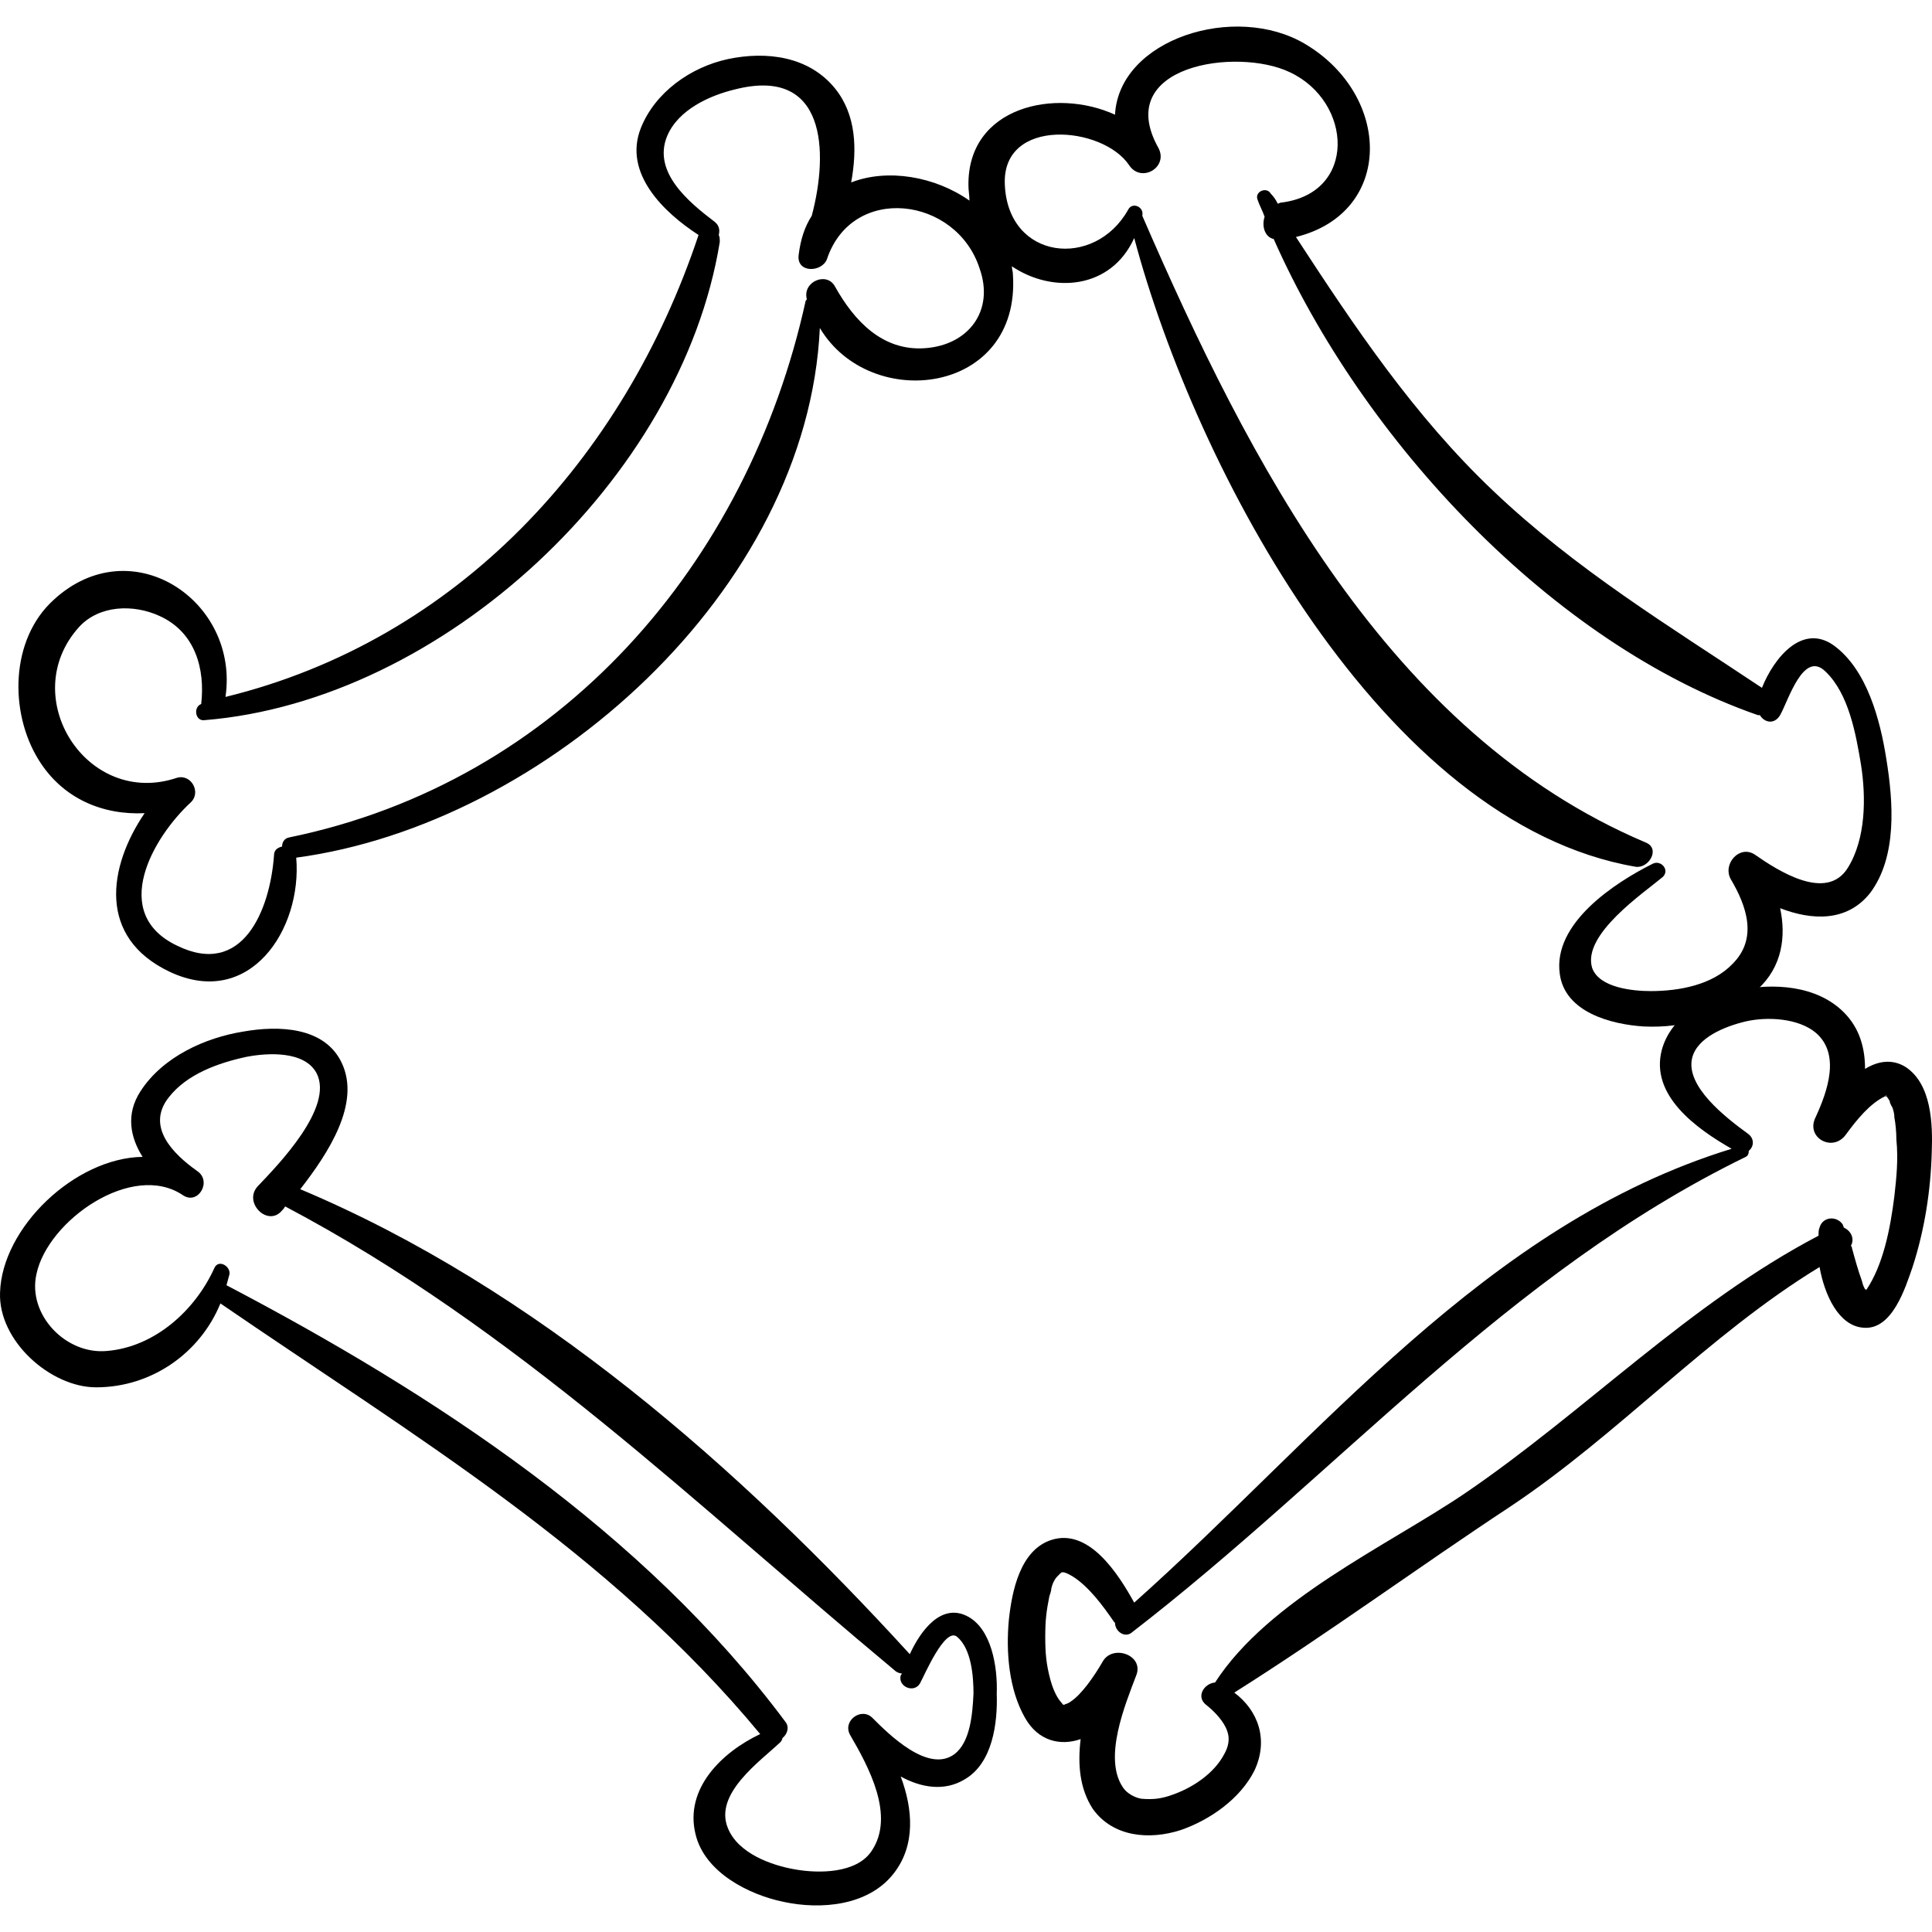 <?xml version="1.0" encoding="iso-8859-1"?>
<!-- Generator: Adobe Illustrator 16.0.0, SVG Export Plug-In . SVG Version: 6.00 Build 0)  -->
<!DOCTYPE svg PUBLIC "-//W3C//DTD SVG 1.1//EN" "http://www.w3.org/Graphics/SVG/1.1/DTD/svg11.dtd">
<svg version="1.1" id="Capa_1" xmlns="http://www.w3.org/2000/svg" xmlns:xlink="http://www.w3.org/1999/xlink" x="0px" y="0px"
	 width="584.856px" height="584.856px" viewBox="0 0 584.856 584.856" style="enable-background:new 0 0 584.856 584.856;"
	 xml:space="preserve">
<g>
	<g>
		<path d="M292.553,489.129c-7.65-3.672-13.77,4.284-17.136,11.628c-51.408-56.304-113.22-110.771-184.518-140.76
			c8.568-11.016,18.36-26.01,12.546-38.25c-5.202-11.016-19.278-11.322-29.682-9.486c-11.628,1.836-24.48,7.65-31.212,18.055
			c-4.59,7.038-3.06,14.075,0.612,19.89c-20.502,0.306-42.534,21.42-43.146,41.004c-0.612,14.688,15.3,28.764,29.07,28.764
			c16.83,0,31.518-10.403,37.638-25.397c58.446,40.086,117.504,74.97,163.404,130.355c-11.628,5.509-22.95,16.524-19.584,30.294
			c2.754,11.629,16.218,18.36,26.622,20.502c11.322,2.448,25.704,1.225,33.354-8.567c6.732-8.568,5.814-19.584,2.142-29.376
			c6.12,3.366,13.158,4.59,19.278,0.918c8.568-4.896,10.098-17.136,9.792-26.01C302.039,504.735,300.203,492.801,292.553,489.129z
			 M288.881,531.051c-7.956,5.814-19.89-6.12-24.786-11.016c-3.366-3.366-9.18,0.918-6.732,5.202
			c5.508,9.485,13.77,24.479,6.426,35.189c-4.59,6.732-15.912,6.732-22.95,5.509c-7.344-1.225-17.442-4.896-20.502-12.547
			c-4.284-10.403,9.792-20.195,15.912-26.01c0.306-0.306,0.612-0.918,0.612-1.224c1.53-1.225,2.142-3.366,0.918-4.896
			c-42.84-57.527-106.182-99.144-169.218-132.191c0.306-1.225,0.612-2.143,0.918-3.366c0.306-2.448-3.366-4.59-4.59-1.836
			c-5.814,12.852-18.054,23.868-32.436,25.092c-12.546,1.224-24.174-11.016-21.42-23.256c3.366-16.218,29.07-34.272,44.37-23.868
			c4.59,3.06,8.874-4.284,4.284-7.344c-7.344-5.202-15.606-13.464-8.568-22.338c5.508-7.038,14.994-10.404,23.562-12.24
			c6.426-1.225,17.442-1.836,21.114,4.896c5.508,10.404-11.934,28.152-17.748,34.272c-4.59,4.896,3.06,12.546,7.344,7.344
			c0.306-0.306,0.612-0.612,0.918-1.224c70.074,37.025,124.236,90.27,184.518,140.454c0.612,0.611,1.53,0.918,2.142,0.918
			c0,0.306-0.306,0.611-0.306,0.611c-0.918,3.366,3.978,5.509,5.814,2.448c1.224-2.142,7.65-17.441,11.322-14.076
			c4.285,3.672,4.896,11.935,4.896,17.137C294.39,518.812,293.777,527.379,288.881,531.051z"/>
		<g>
			<path d="M321.93,516.669C321.93,516.669,321.93,516.363,321.93,516.669L321.93,516.669L321.93,516.669z"/>
			<path d="M576.827,322.971c-3.978-2.447-8.262-1.836-12.24,0.612c0-6.12-1.529-12.24-6.426-17.136
				c-8.262-8.262-21.42-8.874-31.824-6.732c-9.792,1.836-20.502,7.956-23.256,18.055c-3.672,13.77,10.404,23.867,21.114,29.987
				c-74.664,22.95-124.542,87.21-180.846,137.395c-4.896-8.874-13.771-22.645-25.093-18.973
				c-9.485,3.061-11.934,15.606-12.852,24.175c-0.918,9.792,0,21.113,4.896,29.682c3.979,7.038,10.711,8.568,16.83,6.426
				c-0.918,7.65-0.306,14.994,3.673,21.114c6.119,8.567,17.136,9.486,26.621,6.426c8.874-3.06,18.055-9.486,22.339-18.054
				c4.283-9.18,1.224-18.054-6.12-23.562c28.151-17.748,55.691-37.943,83.538-56.304c33.048-22.032,59.976-52.02,93.636-72.521
				c1.53,8.567,5.813,17.748,13.158,18.359c8.874,0.918,12.852-12.24,14.994-18.359c3.672-11.322,5.508-23.257,5.813-34.885
				C585.089,340.413,584.783,328.173,576.827,322.971z M573.461,362.139c-1.224,9.792-3.365,20.809-8.567,28.458l0,0
				c0-0.306,0-0.306-0.307-0.306c-0.611-1.224-0.611-1.224-0.918-2.448c-1.224-3.366-2.142-6.731-3.06-10.098
				c0-0.306,0-0.306-0.306-0.612c1.224-2.142,0-4.59-2.143-5.508c0-0.306-0.306-0.612-0.306-0.918
				c-1.836-2.754-6.12-2.448-7.038,0.918c-0.306,0.612-0.306,1.53-0.306,2.448c-39.169,20.502-70.687,53.244-107.101,78.03
				c-23.562,15.911-59.364,32.13-75.582,57.222c-3.366,0.306-5.813,4.284-2.754,6.731c2.754,2.143,5.508,5.202,6.426,7.956
				c0.918,2.448,0.307,4.896-0.918,7.038c-3.06,5.814-9.485,10.099-15.605,12.24c-3.366,1.224-5.814,1.53-9.486,1.224
				c-1.836-0.306-4.284-1.529-5.508-3.365c-6.12-8.874,0.612-25.093,3.978-33.967c2.448-6.119-7.038-9.485-10.098-4.283
				c-2.448,4.283-6.426,10.098-9.792,12.239c-0.306,0.307-2.448,1.225-1.224,0.612c-0.307,0-0.612,0.306-0.612,0.306h-0.306
				c0,0,0,0,0.306,0l0,0h-0.306l0,0l0,0c-0.612-0.306-0.307-0.306-0.307-0.306c-1.53-1.53-2.754-3.978-3.672-7.344
				c-1.224-4.59-1.53-7.956-1.53-12.853c0-4.896,0.307-7.649,1.225-12.239c0.306-0.918,0.611-1.836,0.611-2.448
				c0.307-1.225,0.612-1.836,0.612-1.836c0.306-0.612,0.612-1.225,1.224-1.836l0,0l0,0c0.307-0.307,0.612-0.612,0.919-0.918
				c0.306-0.307,0.306-0.307,0.918-0.307c0.306,0,1.224,0.307,2.754,1.225c4.896,3.06,9.18,8.874,12.546,13.77c0,0,0,0,0.306,0.307
				c0,2.447,2.754,4.59,4.896,3.06c62.729-48.348,113.832-108.937,186.048-144.126c0.611-0.306,0.918-0.918,0.918-1.836
				c1.53-1.225,1.836-3.672-0.307-5.202c-6.731-4.896-18.972-14.382-16.829-22.95c1.529-6.12,9.791-9.485,16.218-11.016
				c6.731-1.53,15.912-0.918,21.113,3.366c7.65,6.426,3.673,17.748,0,25.704c-3.06,6.119,5.202,10.71,9.181,5.201
				c3.366-4.59,7.344-9.485,11.934-11.628c0,0,1.225,0.307,0-0.306c0.307,0,0.307,0,0.307,0s0,0.306,0.306,0.612
				c-0.306-0.307,0.306,0.306,0.918,1.529c-0.612-0.918,0.306,1.225,0.612,1.53c0.306,0.918,0.611,1.836,0.611,3.061
				c0.307,1.529,0.612,4.283,0.612,6.731C574.686,351.123,574.073,356.631,573.461,362.139z"/>
		</g>
		<path d="M571.014,229.641c-1.836-11.628-5.814-26.928-15.912-34.272c-9.486-6.732-18.055,3.672-21.727,12.852
			c-28.458-18.972-56.304-35.802-81.396-59.67c-23.868-22.644-41.922-49.572-59.67-76.806c29.682-7.344,29.069-42.84,2.754-58.446
			c-21.114-12.546-56.304-1.53-57.528,21.42c-18.054-8.262-44.676-2.448-44.37,21.42c0,1.53,0.307,3.06,0.307,4.59
			c-10.404-7.344-24.787-9.792-35.802-5.508c1.836-10.098,1.53-20.502-4.896-28.458c-7.956-9.792-20.808-11.322-32.436-8.874
			c-11.322,2.448-22.032,10.098-26.316,20.808c-5.508,13.77,7.038,25.704,17.442,32.436
			c-22.644,67.932-73.134,122.706-143.208,139.842c4.284-29.07-28.458-51.102-52.02-29.376
			c-13.158,11.934-13.464,33.966-4.59,48.348c7.344,11.934,19.584,16.83,32.13,16.218c-11.016,16.218-14.382,37.638,7.65,48.042
			c24.174,11.322,40.086-12.852,38.25-34.578c75.276-10.098,154.836-80.784,158.508-160.344
			c15.3,25.704,60.894,20.196,58.446-16.218c0-0.918-0.306-1.53-0.306-2.448c12.24,8.262,29.988,7.038,37.026-8.568
			c18.666,70.074,75.275,177.174,151.775,190.332c3.979,0.612,7.65-5.508,3.061-7.344c-78.03-33.048-120.258-115.668-152.389-189.72
			l0,0c0.612-2.754-3.06-4.284-4.283-1.836c-10.099,18.054-36.414,15.3-37.332-7.65c-0.918-20.502,29.682-17.748,37.638-5.814
			c3.672,5.508,11.934,0.612,8.874-5.202c-14.076-25.092,23.868-30.6,39.78-22.95c18.972,8.874,20.502,36.72-2.754,39.474
			c-0.307,0-0.612,0.306-0.918,0.306c-0.612-1.224-1.225-2.142-2.143-3.06c-1.224-2.142-4.896-0.612-3.978,1.836
			c0.611,1.836,1.529,3.366,2.142,5.202c-0.918,2.754,0,6.12,2.754,6.732c26.928,60.894,84.15,122.4,146.574,144.126
			c0.306,0,0.306,0,0.612,0c1.224,2.142,4.283,3.06,6.119,0c2.448-4.284,7.038-19.89,13.771-13.158
			c7.038,6.732,9.18,18.972,10.71,28.152c1.53,9.792,1.53,22.338-3.978,31.212c-6.427,10.404-21.114,0.918-28.152-3.978
			c-4.59-3.06-9.792,2.754-7.344,7.344c4.896,8.262,8.262,18.054,0.611,25.704c-6.12,6.426-16.218,8.262-24.786,8.262
			c-5.201,0-15.605-0.918-17.748-7.039c-3.06-10.098,15.606-22.644,21.421-27.54c2.142-2.142-0.612-5.202-3.061-3.978
			c-11.628,5.814-30.294,18.054-28.151,33.354c1.529,11.628,15.605,15.3,25.397,15.912c12.24,0.611,25.398-3.061,34.578-11.322
			c7.344-6.732,8.568-15.912,6.731-24.48c9.486,3.672,20.196,4.284,27.234-4.59C574.379,259.323,573.155,242.799,571.014,229.641z
			 M280.007,105.405c-12.852,0.918-21.42-8.262-27.234-18.666c-2.448-4.59-9.792-1.53-8.568,3.672v0.306l-0.306,0.306
			c-17.442,79.56-74.358,145.656-156.366,162.486c-1.53,0.306-2.142,1.53-2.142,2.754c-1.224,0.306-2.448,0.918-2.448,2.754
			c-1.224,16.524-9.486,37.026-29.376,27.234c-20.502-9.792-7.344-32.742,4.284-43.452c3.06-3.06,0-8.568-4.284-7.344
			c-27.234,9.18-48.654-24.48-29.682-45.594c6.12-6.732,16.524-7.038,24.48-3.366c10.71,4.896,13.77,15.912,12.546,26.622l0,0
			c-2.448,0.918-1.836,5.202,0.918,4.896c72.216-5.814,144.432-73.134,156.06-144.738c0-0.918,0-1.53-0.306-2.142
			c0.306-1.224,0.306-2.754-1.224-3.978c-7.65-5.814-18.972-14.994-14.382-26.01c3.366-7.956,12.852-12.24,20.502-14.076
			c27.54-7.038,28.458,18.666,23.256,38.25c-2.142,3.366-3.366,7.038-3.978,11.934c-0.612,5.508,7.038,5.202,8.568,1.224
			c7.65-22.95,39.168-18.972,46.206,2.754C301.121,94.083,293.166,104.487,280.007,105.405z"/>
	</g>
</g>
<g>
</g>
<g>
</g>
<g>
</g>
<g>
</g>
<g>
</g>
<g>
</g>
<g>
</g>
<g>
</g>
<g>
</g>
<g>
</g>
<g>
</g>
<g>
</g>
<g>
</g>
<g>
</g>
<g>
</g>
</svg>
